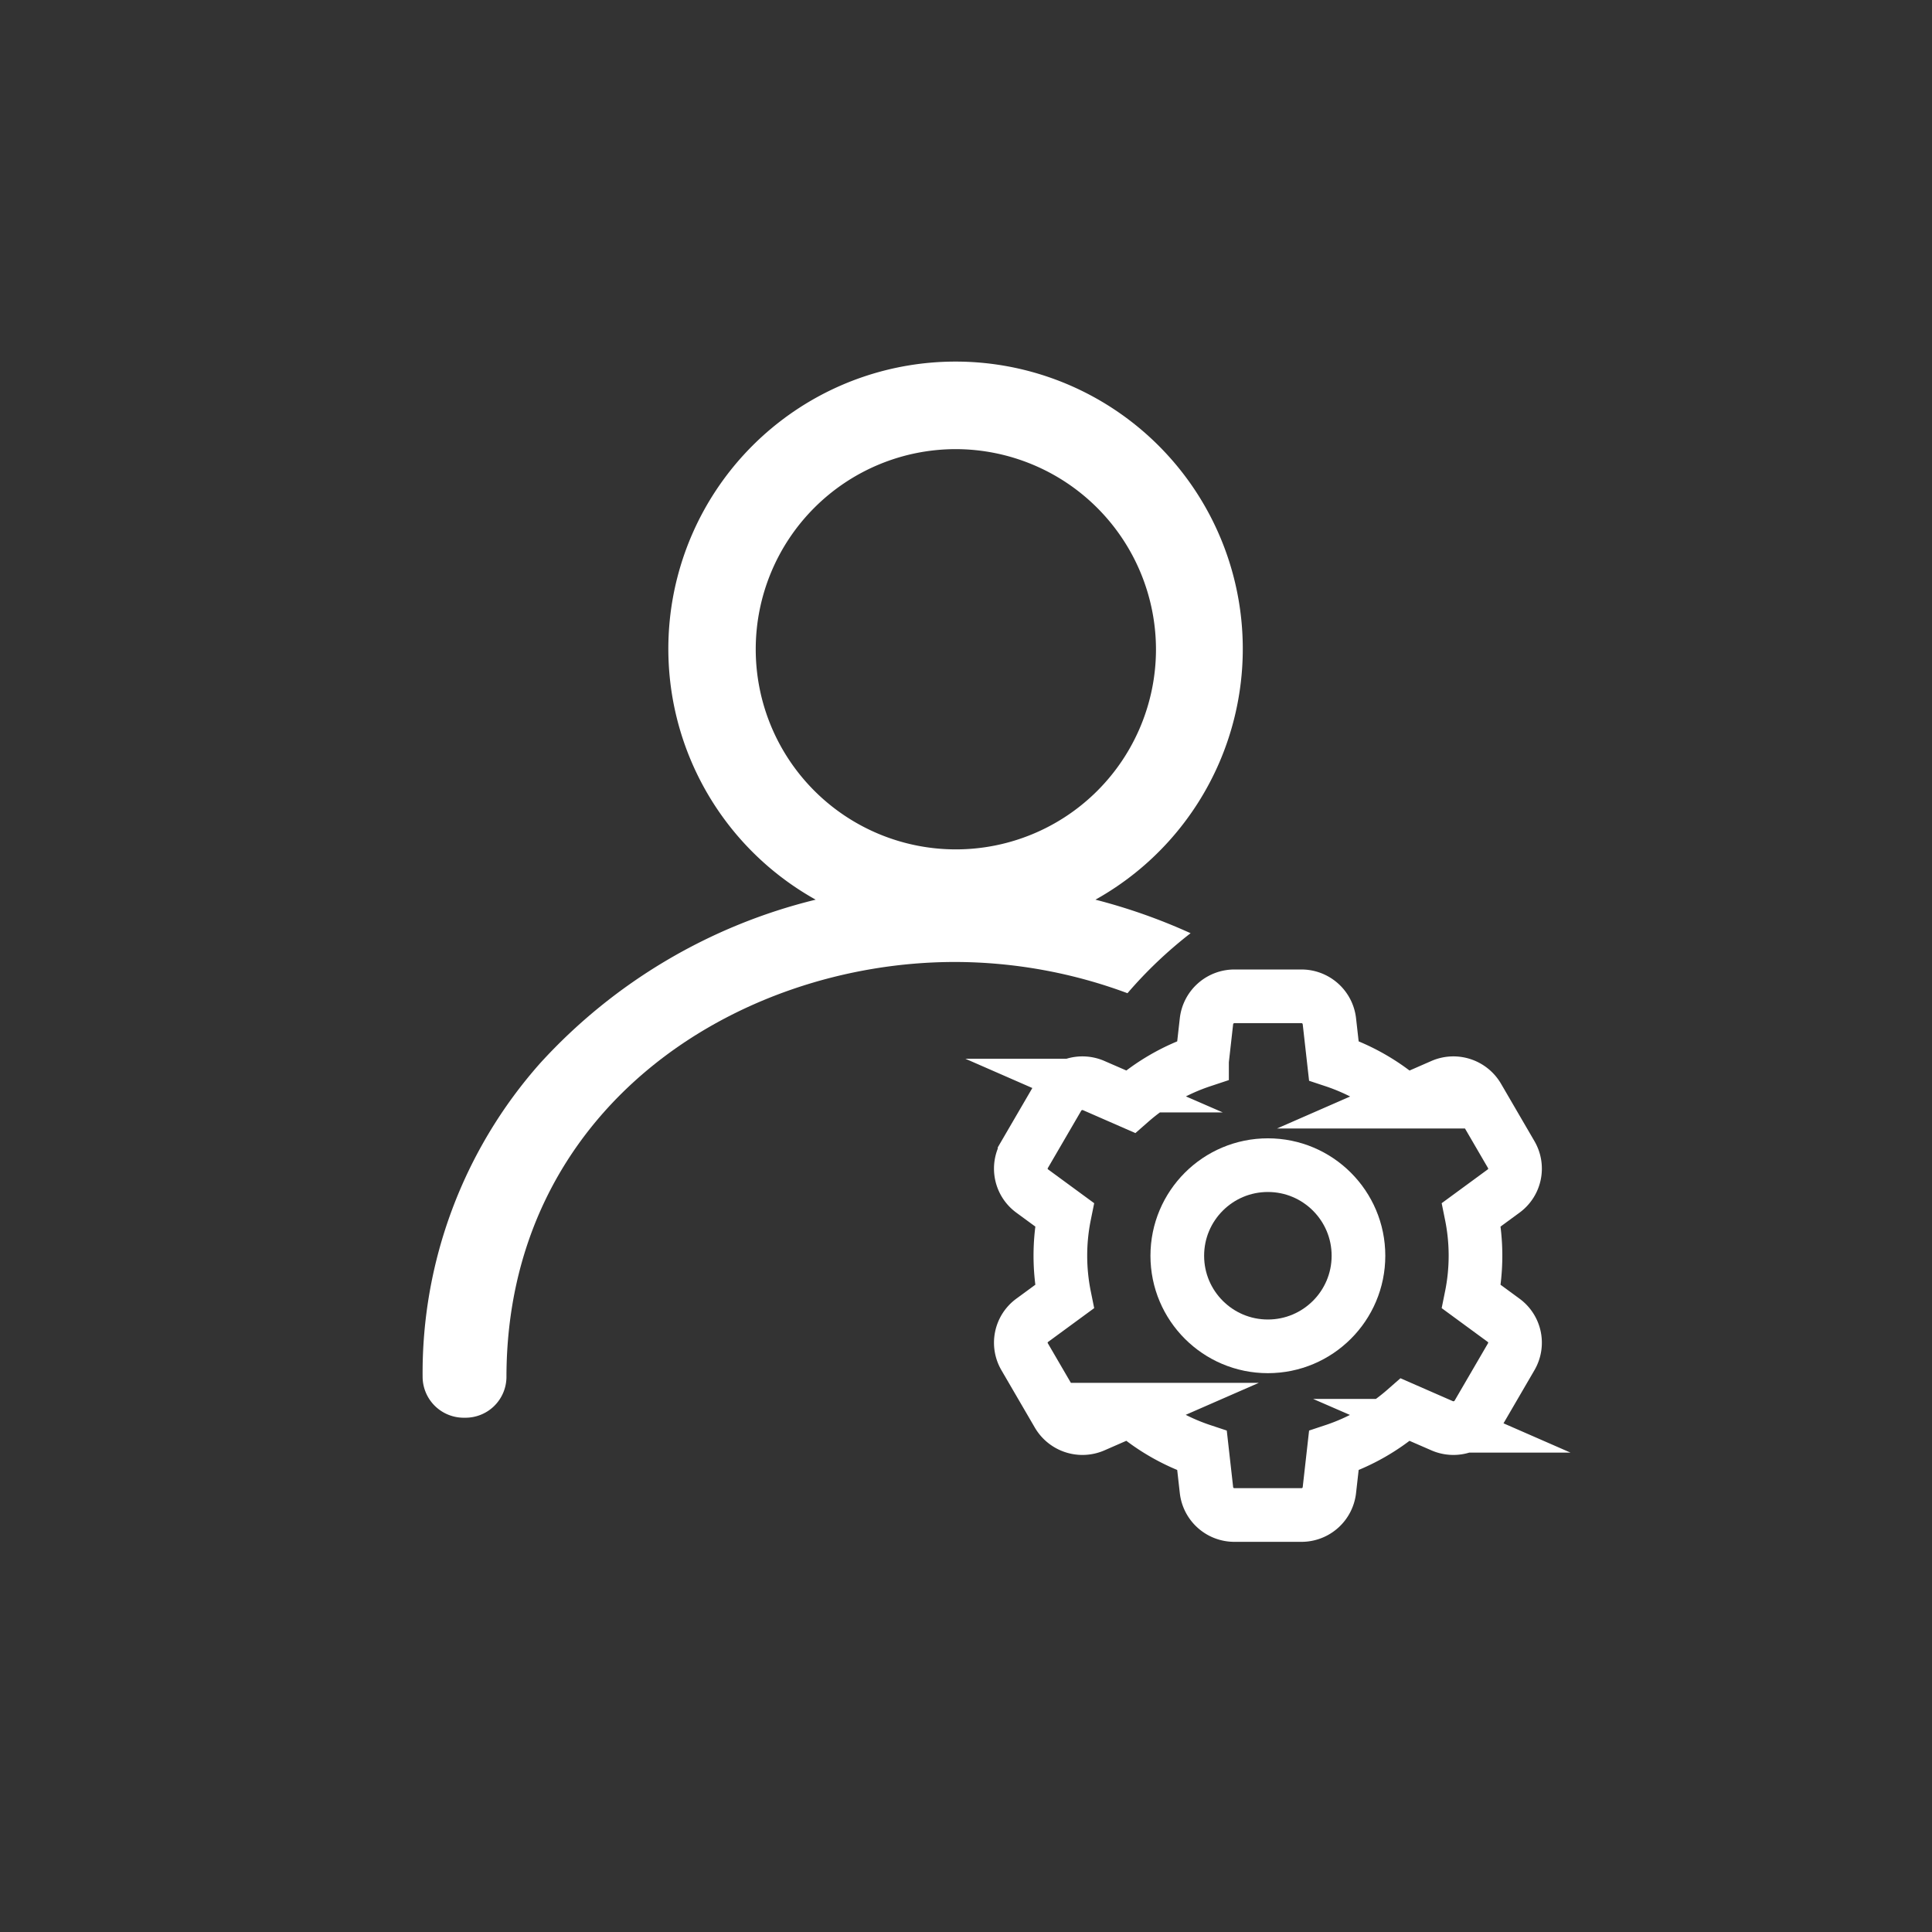 <svg xmlns="http://www.w3.org/2000/svg" width="36" height="36" viewBox="0 0 36 36">
    <rect x="0" y="0" width="36" height="36" fill="#333333" stroke="none"/>
    <path data-name="사각형 103" style="fill:none" d="M0 0h36v36H0z"/>
    <g data-name="그룹 110263">
        <path data-name="빼기 7" d="M.785 19.668A.766.766 0 0 1 0 18.923a8.691 8.691 0 0 1 2.193-5.864 10.23 10.23 0 0 1 5.131-3.044 5.352 5.352 0 1 1 5.213 0 10.77 10.77 0 0 1 1.773.625 8.038 8.038 0 0 0-1.176 1.118 9.257 9.257 0 0 0-3.213-.582c-4.053 0-8.359 2.714-8.359 7.742a.763.763 0 0 1-.777.75zM9.938 1.62a3.729 3.729 0 1 0 3.727 3.732A3.737 3.737 0 0 0 9.938 1.62z" style="stroke-miterlimit:10;fill:#fff;stroke:transparent" transform="translate(7.875 6.749)"/>
        <g data-name="그룹 1034">
            <g data-name="그룹 110262" transform="translate(19.021 18.563)">
                <circle data-name="타원 114" cx="1.688" cy="1.688" r="1.688" transform="translate(2.916 3.148)" style="stroke-linecap:round;stroke-linejoin:round;stroke:#fff;fill:none"/>
                <path data-name="패스 2440" d="m281.886 192.929-.6-.44a3.84 3.84 0 0 0 0-1.527l.6-.44a.517.517 0 0 0 .143-.679l-.623-1.07a.527.527 0 0 0-.665-.217l-.686.3a3.868 3.868 0 0 0-1.332-.763l-.083-.737a.524.524 0 0 0-.522-.463h-1.246a.524.524 0 0 0-.522.463l-.083.737a3.868 3.868 0 0 0-1.332.763l-.686-.3a.527.527 0 0 0-.665.217l-.623 1.07a.517.517 0 0 0 .143.679l.6.44a3.843 3.843 0 0 0 0 1.527l-.6.44a.517.517 0 0 0-.143.679l.623 1.07a.527.527 0 0 0 .665.217l.686-.3a3.867 3.867 0 0 0 1.332.763l.083.737a.523.523 0 0 0 .522.463h1.246a.523.523 0 0 0 .522-.463l.083-.737a3.867 3.867 0 0 0 1.332-.763l.686.3a.527.527 0 0 0 .665-.217l.623-1.07a.517.517 0 0 0-.143-.679z" transform="translate(-272.89 -186.891)" style="stroke:#fff;stroke-miterlimit:10;fill:none"/>
            </g>
        </g>
    </g>
</svg>

